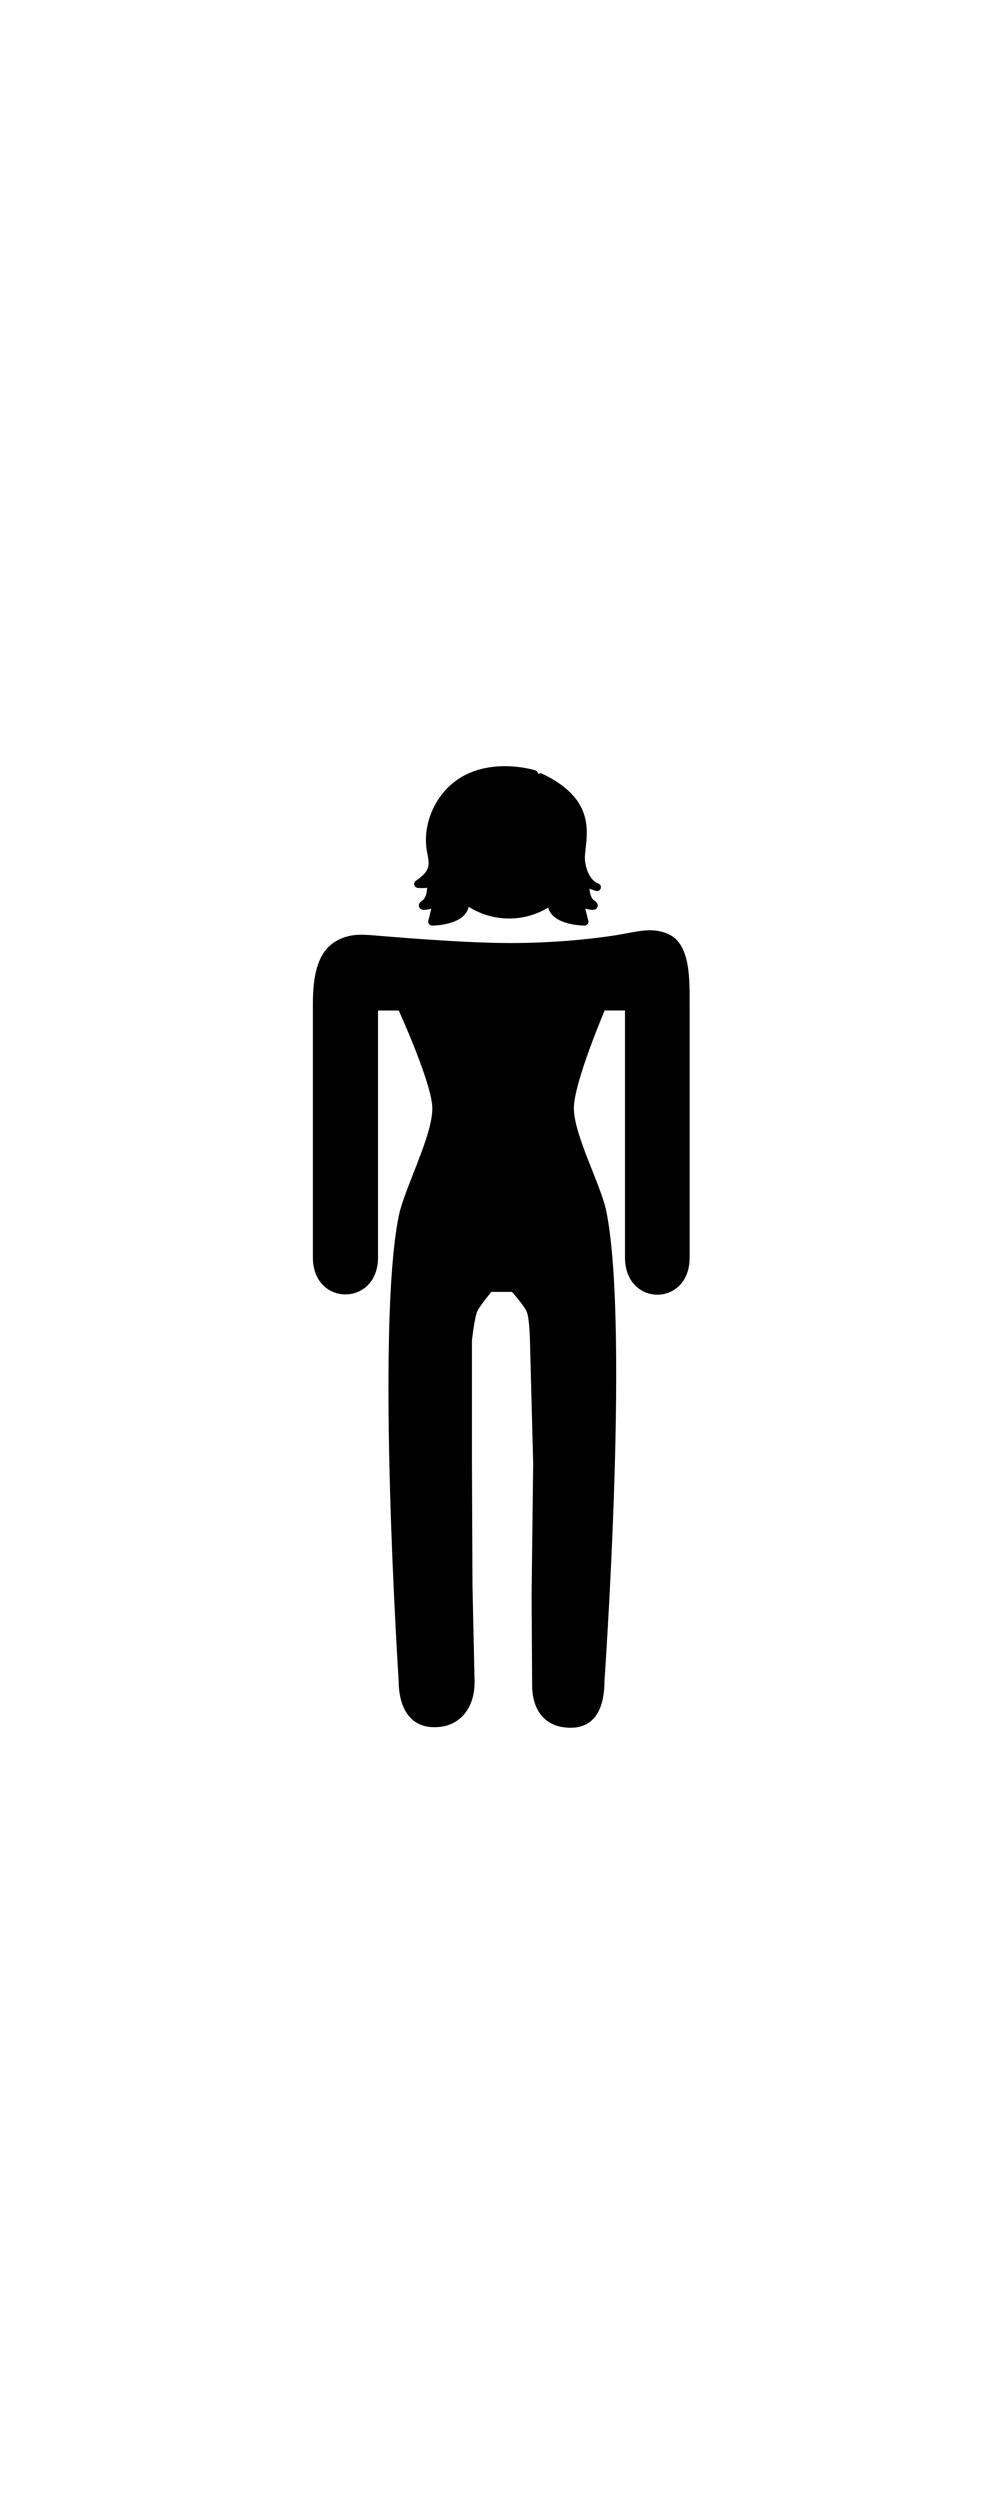 <?xml version="1.0" ?>
<svg xmlns="http://www.w3.org/2000/svg" xmlns:ev="http://www.w3.org/2001/xml-events" xmlns:xlink="http://www.w3.org/1999/xlink" baseProfile="full" enable-background="new 0 0 72 72" height="600px" version="1.1" viewBox="0 0 72 72" width="236px" x="0px" xml:space="preserve" y="0px">
	<defs/>
	<path d="M 24.706,13.334 C 23.216,14.118 22.917,16.015 22.917,17.967 L 22.917,36.545 C 22.917,40.156 27.688,40.156 27.688,36.545 L 27.688,18.465 L 29.207,18.465 C 29.207,18.465 31.648,23.818 31.666,25.611 C 31.688,27.64 29.615,31.492 29.204,33.521 C 27.517,41.855 29.2,67.531 29.2,67.531 C 29.2,69.404 29.95,70.943 31.822,70.943 C 33.698,70.943 34.761,69.527 34.761,67.656 L 34.607,60.578 L 34.568,51.723 L 34.568,42.633 C 34.568,42.633 34.742,41.002 34.955,40.504 C 35.127,40.098 35.991,39.07 35.991,39.07 L 37.502,39.07 C 37.502,39.07 38.425,40.117 38.59,40.543 C 38.798,41.078 38.821,42.824 38.821,42.824 L 39.053,51.642 L 38.937,61.236 L 38.976,67.847 C 38.976,69.72 39.925,70.982 41.799,70.982 C 43.673,70.982 44.276,69.404 44.276,67.531 C 44.276,67.531 44.7,61.502 44.954,54.312 C 45.225,46.591 45.292,37.533 44.412,33.172 C 44.017,31.229 42.031,27.582 42.033,25.61 C 42.033,23.756 44.289,18.463 44.289,18.463 L 45.777,18.463 L 45.777,36.545 C 45.777,40.183 50.523,40.183 50.512,36.545 L 50.512,18.078 C 50.512,16.191 50.584,13.592 48.952,12.87 C 47.666,12.302 46.623,12.73 44.893,12.987 C 42.653,13.319 39.532,13.598 36.075,13.509 C 33.448,13.439 30.401,13.21 28.36,13.044 C 26.627,12.904 25.794,12.761 24.706,13.334" fill="#000000"/>
	<path d="M 43.653,9.71 C 43.664,9.714 43.674,9.715 43.683,9.716 C 43.695,9.718 43.71,9.719 43.726,9.719 C 43.884,9.719 44.012,9.591 44.012,9.432 C 44.012,9.294 43.916,9.18 43.785,9.151 L 43.77,9.146 C 43.638,9.093 43.034,8.788 42.855,7.552 C 42.817,7.288 42.855,6.947 42.9,6.553 C 43.064,5.073 43.314,2.834 39.709,1.127 C 39.629,1.089 39.536,1.089 39.458,1.128 C 39.454,1.13 39.45,1.133 39.446,1.136 C 39.429,1.129 39.415,1.122 39.402,1.117 C 39.387,1.009 39.32,0.916 39.212,0.881 C 39.172,0.869 38.224,0.575 36.967,0.575 C 35.538,0.575 33.556,0.966 32.225,2.828 C 31.404,3.977 31.043,5.432 31.256,6.72 C 31.273,6.817 31.292,6.913 31.307,7.005 C 31.454,7.776 31.54,8.242 30.462,8.963 C 30.359,9.029 30.312,9.153 30.343,9.273 C 30.373,9.391 30.475,9.477 30.597,9.487 C 30.713,9.496 30.825,9.502 30.932,9.502 L 30.932,9.502 C 31.054,9.502 31.169,9.493 31.285,9.481 C 31.267,9.846 31.18,10.25 30.921,10.423 C 30.722,10.554 30.647,10.703 30.695,10.864 C 30.716,10.935 30.795,11.097 31.068,11.097 C 31.194,11.097 31.381,11.065 31.591,11.01 L 31.372,11.89 C 31.351,11.977 31.371,12.067 31.424,12.137 C 31.479,12.205 31.562,12.247 31.65,12.247 C 31.754,12.247 34.044,12.231 34.328,10.868 C 35.182,11.412 36.197,11.73 37.286,11.73 C 38.335,11.73 39.316,11.437 40.151,10.929 C 40.489,12.23 42.71,12.247 42.813,12.247 C 42.813,12.248 42.815,12.248 42.815,12.247 C 42.973,12.247 43.102,12.119 43.102,11.96 C 43.102,11.918 43.094,11.878 43.077,11.841 L 42.868,11.005 C 43.109,11.065 43.303,11.098 43.393,11.098 C 43.666,11.098 43.744,10.935 43.767,10.864 C 43.815,10.704 43.74,10.555 43.54,10.423 C 43.295,10.261 43.201,9.897 43.177,9.549 C 43.312,9.597 43.448,9.643 43.575,9.686 C 43.623,9.704 43.653,9.71 43.653,9.71 M 33.171,8.252 C 33.233,8.146 33.288,8.031 33.338,7.908 C 33.666,7.097 33.666,6.191 33.666,5.755 C 33.666,4.401 34.324,3.743 35.676,3.743 C 38.352,3.743 39.12,2.269 39.153,2.205 C 39.162,2.186 39.17,2.167 39.173,2.146 L 39.2,2.041 C 39.215,2.047 39.23,2.055 39.246,2.062 C 39.342,6.07 37.174,1.85 40.323,4.371 C 41.121,5.008 41.022,5.895 40.945,6.609 C 40.923,6.798 40.905,6.977 40.905,7.134 C 40.905,7.674 41.063,8.091 41.317,8.421 C 40.535,9.845 39.02,10.812 37.285,10.812 C 35.484,10.812 33.924,9.765 33.171,8.252" fill="#000000"/>
	<path cx="37.334" cy="6.334" d="M 32.635,6.334 A 4.699,4.699 0.0 1,0 42.033,6.334 A 4.699,4.699 0.0 1,0 32.635,6.334" fill="#000000" r="4.699"/>
</svg>
